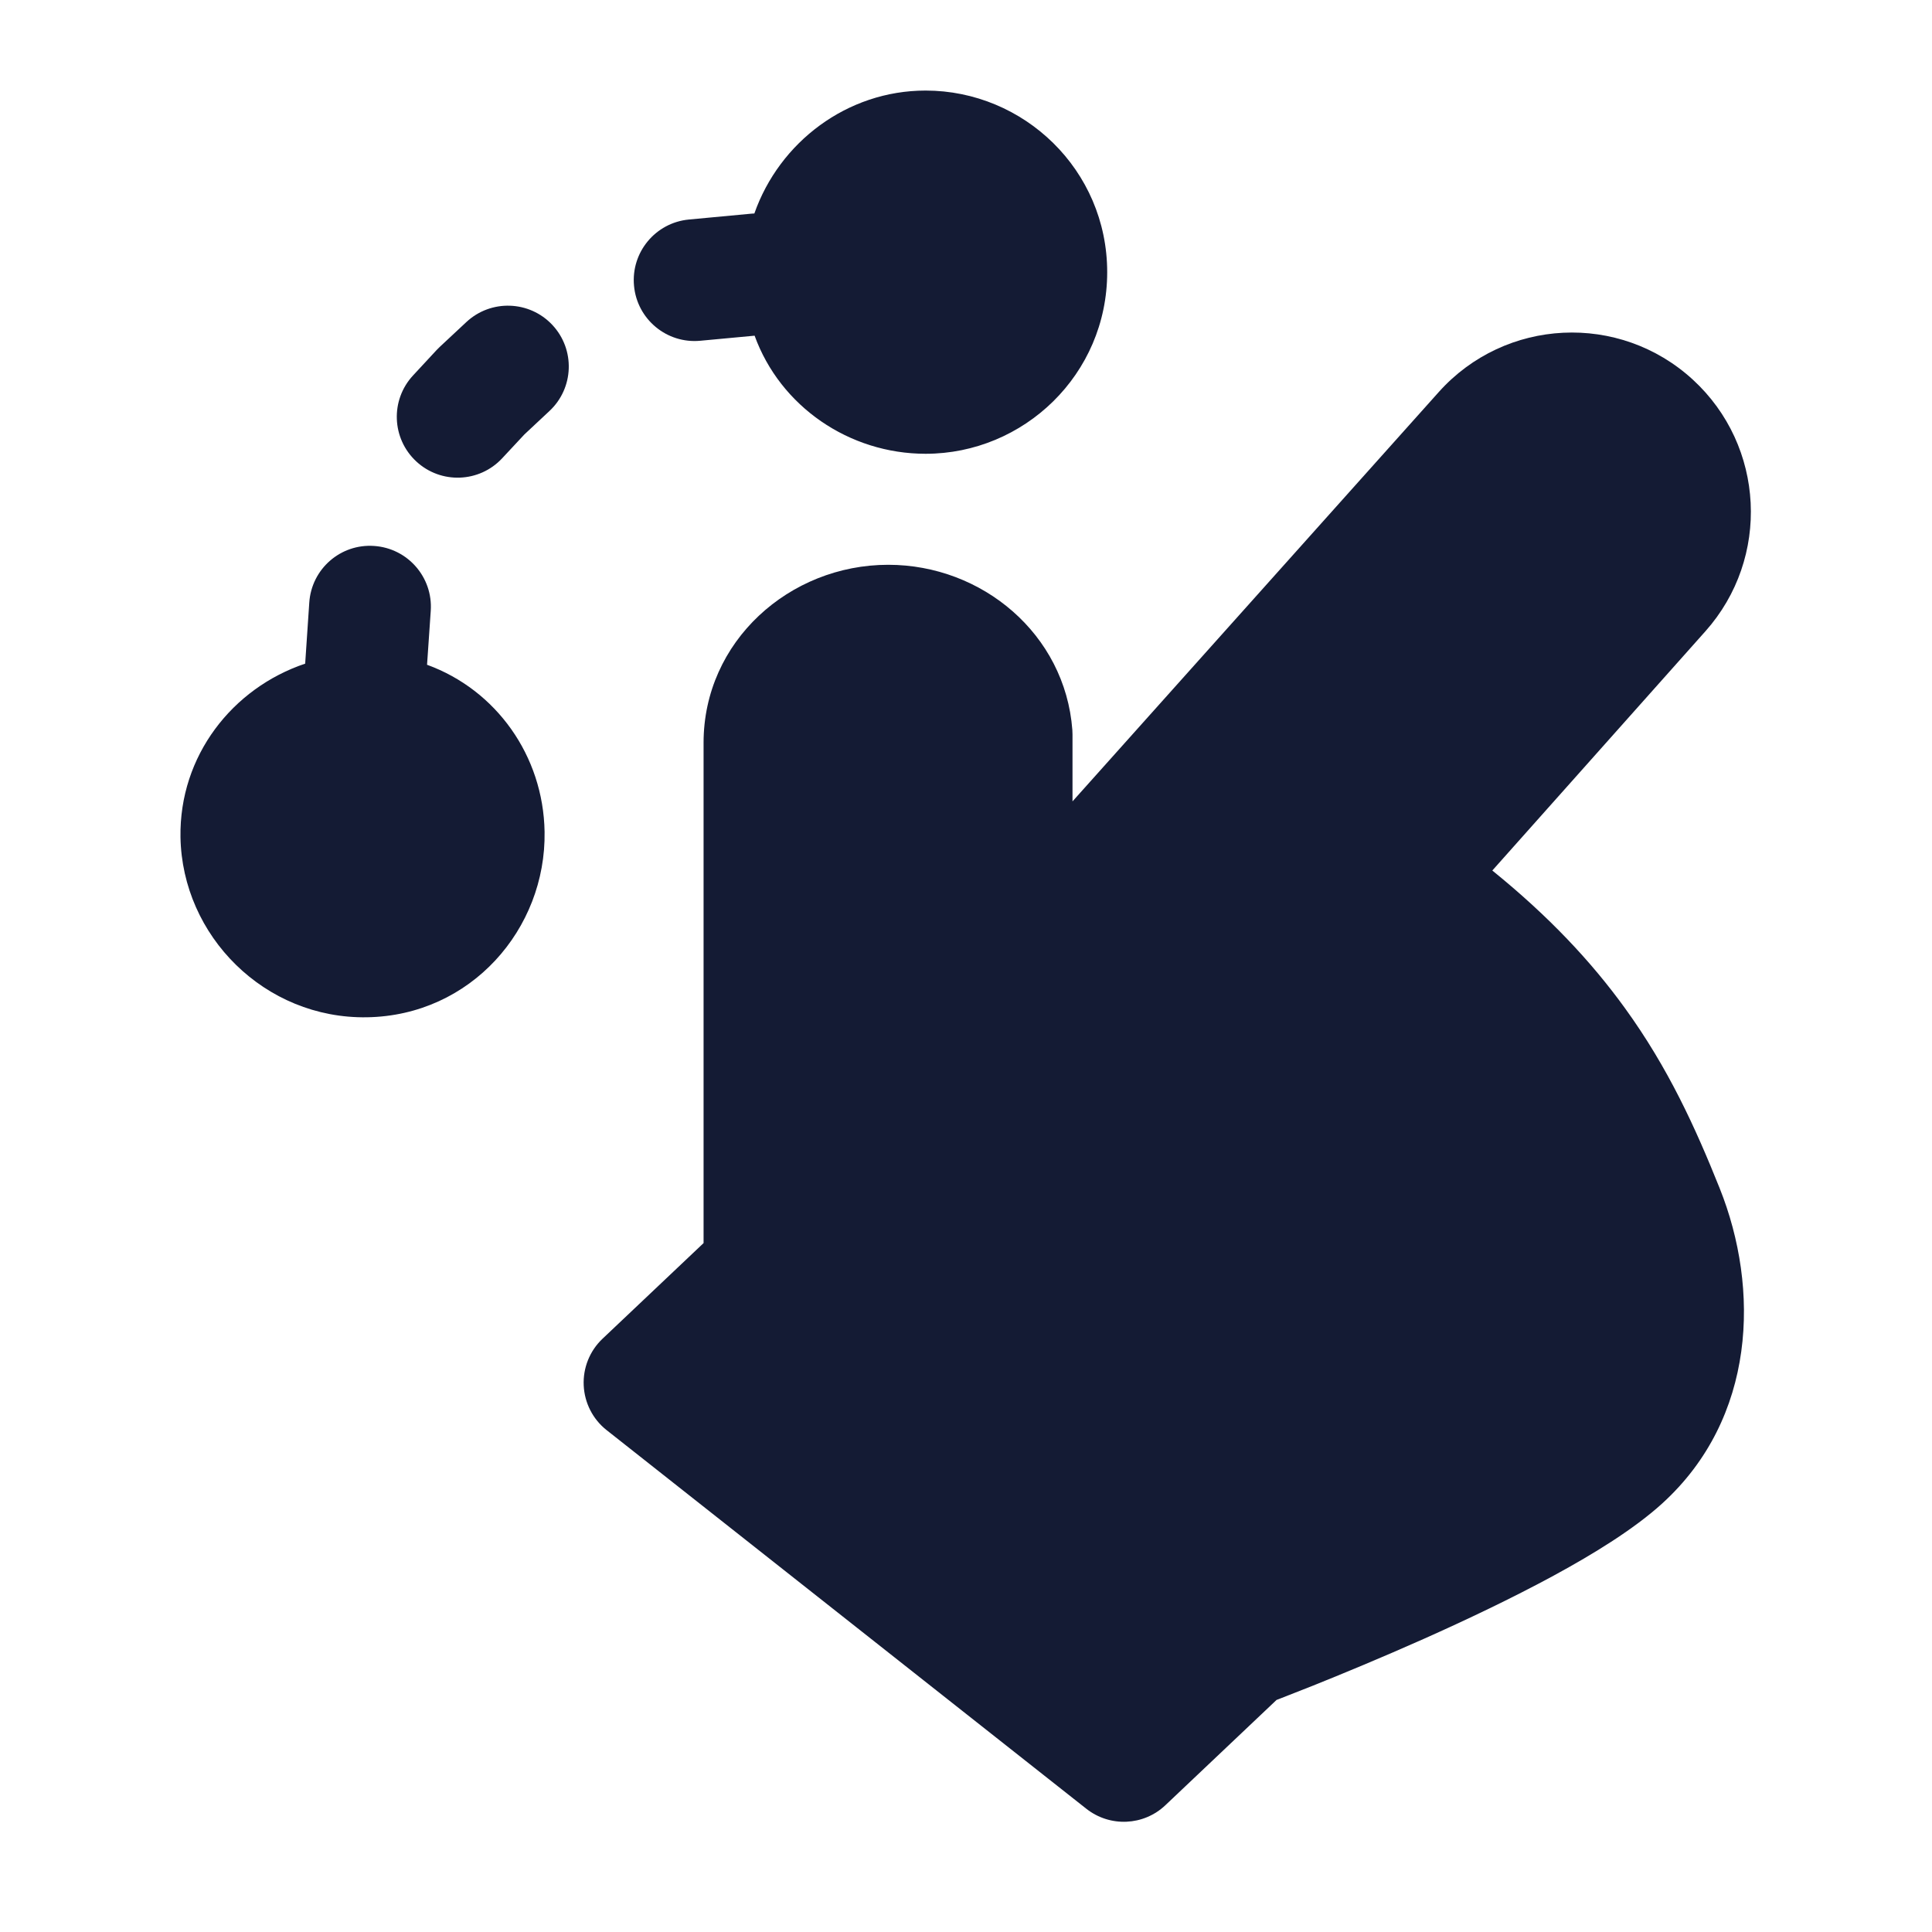 <svg width="24" height="24" viewBox="0 0 24 24" fill="none" xmlns="http://www.w3.org/2000/svg">
<path fill-rule="evenodd" clip-rule="evenodd" d="M15.858 21.117L14.477 22.425C14.206 22.682 13.789 22.7 13.496 22.47L7.535 17.765C7.364 17.63 7.261 17.427 7.251 17.21C7.241 16.992 7.326 16.781 7.484 16.631L8.74 15.442V9.227C8.74 7.968 9.806 7.016 11.034 7.016C12.201 7.016 13.231 7.877 13.321 9.067C13.322 9.086 13.323 9.105 13.323 9.123V9.955L17.872 4.871C18.698 3.948 20.117 3.879 21.029 4.716C21.926 5.54 21.995 6.932 21.186 7.841L18.538 10.814C19.241 11.383 19.768 11.946 20.186 12.524C20.725 13.268 21.062 14.011 21.362 14.76C21.862 16.009 21.817 17.616 20.646 18.679C20.3 18.993 19.803 19.3 19.3 19.573C18.784 19.853 18.213 20.124 17.686 20.359C17.158 20.594 16.666 20.797 16.307 20.941C16.127 21.012 15.98 21.07 15.877 21.11C15.87 21.112 15.864 21.114 15.858 21.117Z" fill="#141B34"/>
<path fill-rule="evenodd" clip-rule="evenodd" d="M9.371 2.652C9.682 1.766 10.523 1.125 11.498 1.125C12.718 1.125 13.754 2.111 13.754 3.381C13.754 4.652 12.718 5.637 11.498 5.637C10.55 5.637 9.693 5.05 9.374 4.17L8.699 4.233C8.283 4.272 7.914 3.966 7.876 3.55C7.837 3.135 8.142 2.766 8.558 2.727L9.337 2.654C9.348 2.653 9.359 2.653 9.371 2.652ZM6.862 4.037C7.147 4.342 7.131 4.821 6.825 5.106L6.514 5.397L6.239 5.692C5.955 5.998 5.477 6.016 5.171 5.732C4.865 5.448 4.847 4.97 5.131 4.664L5.424 4.348C5.436 4.335 5.449 4.322 5.462 4.31L5.793 4.001C6.098 3.716 6.577 3.732 6.862 4.037ZM4.647 6.782C5.064 6.81 5.379 7.17 5.351 7.587L5.305 8.258C6.163 8.57 6.749 9.388 6.765 10.332C6.785 11.542 5.848 12.616 4.559 12.637C3.29 12.658 2.263 11.628 2.242 10.399C2.226 9.388 2.888 8.547 3.791 8.244L3.842 7.485C3.87 7.068 4.23 6.753 4.647 6.782Z" fill="#141B34"/>
</svg>
